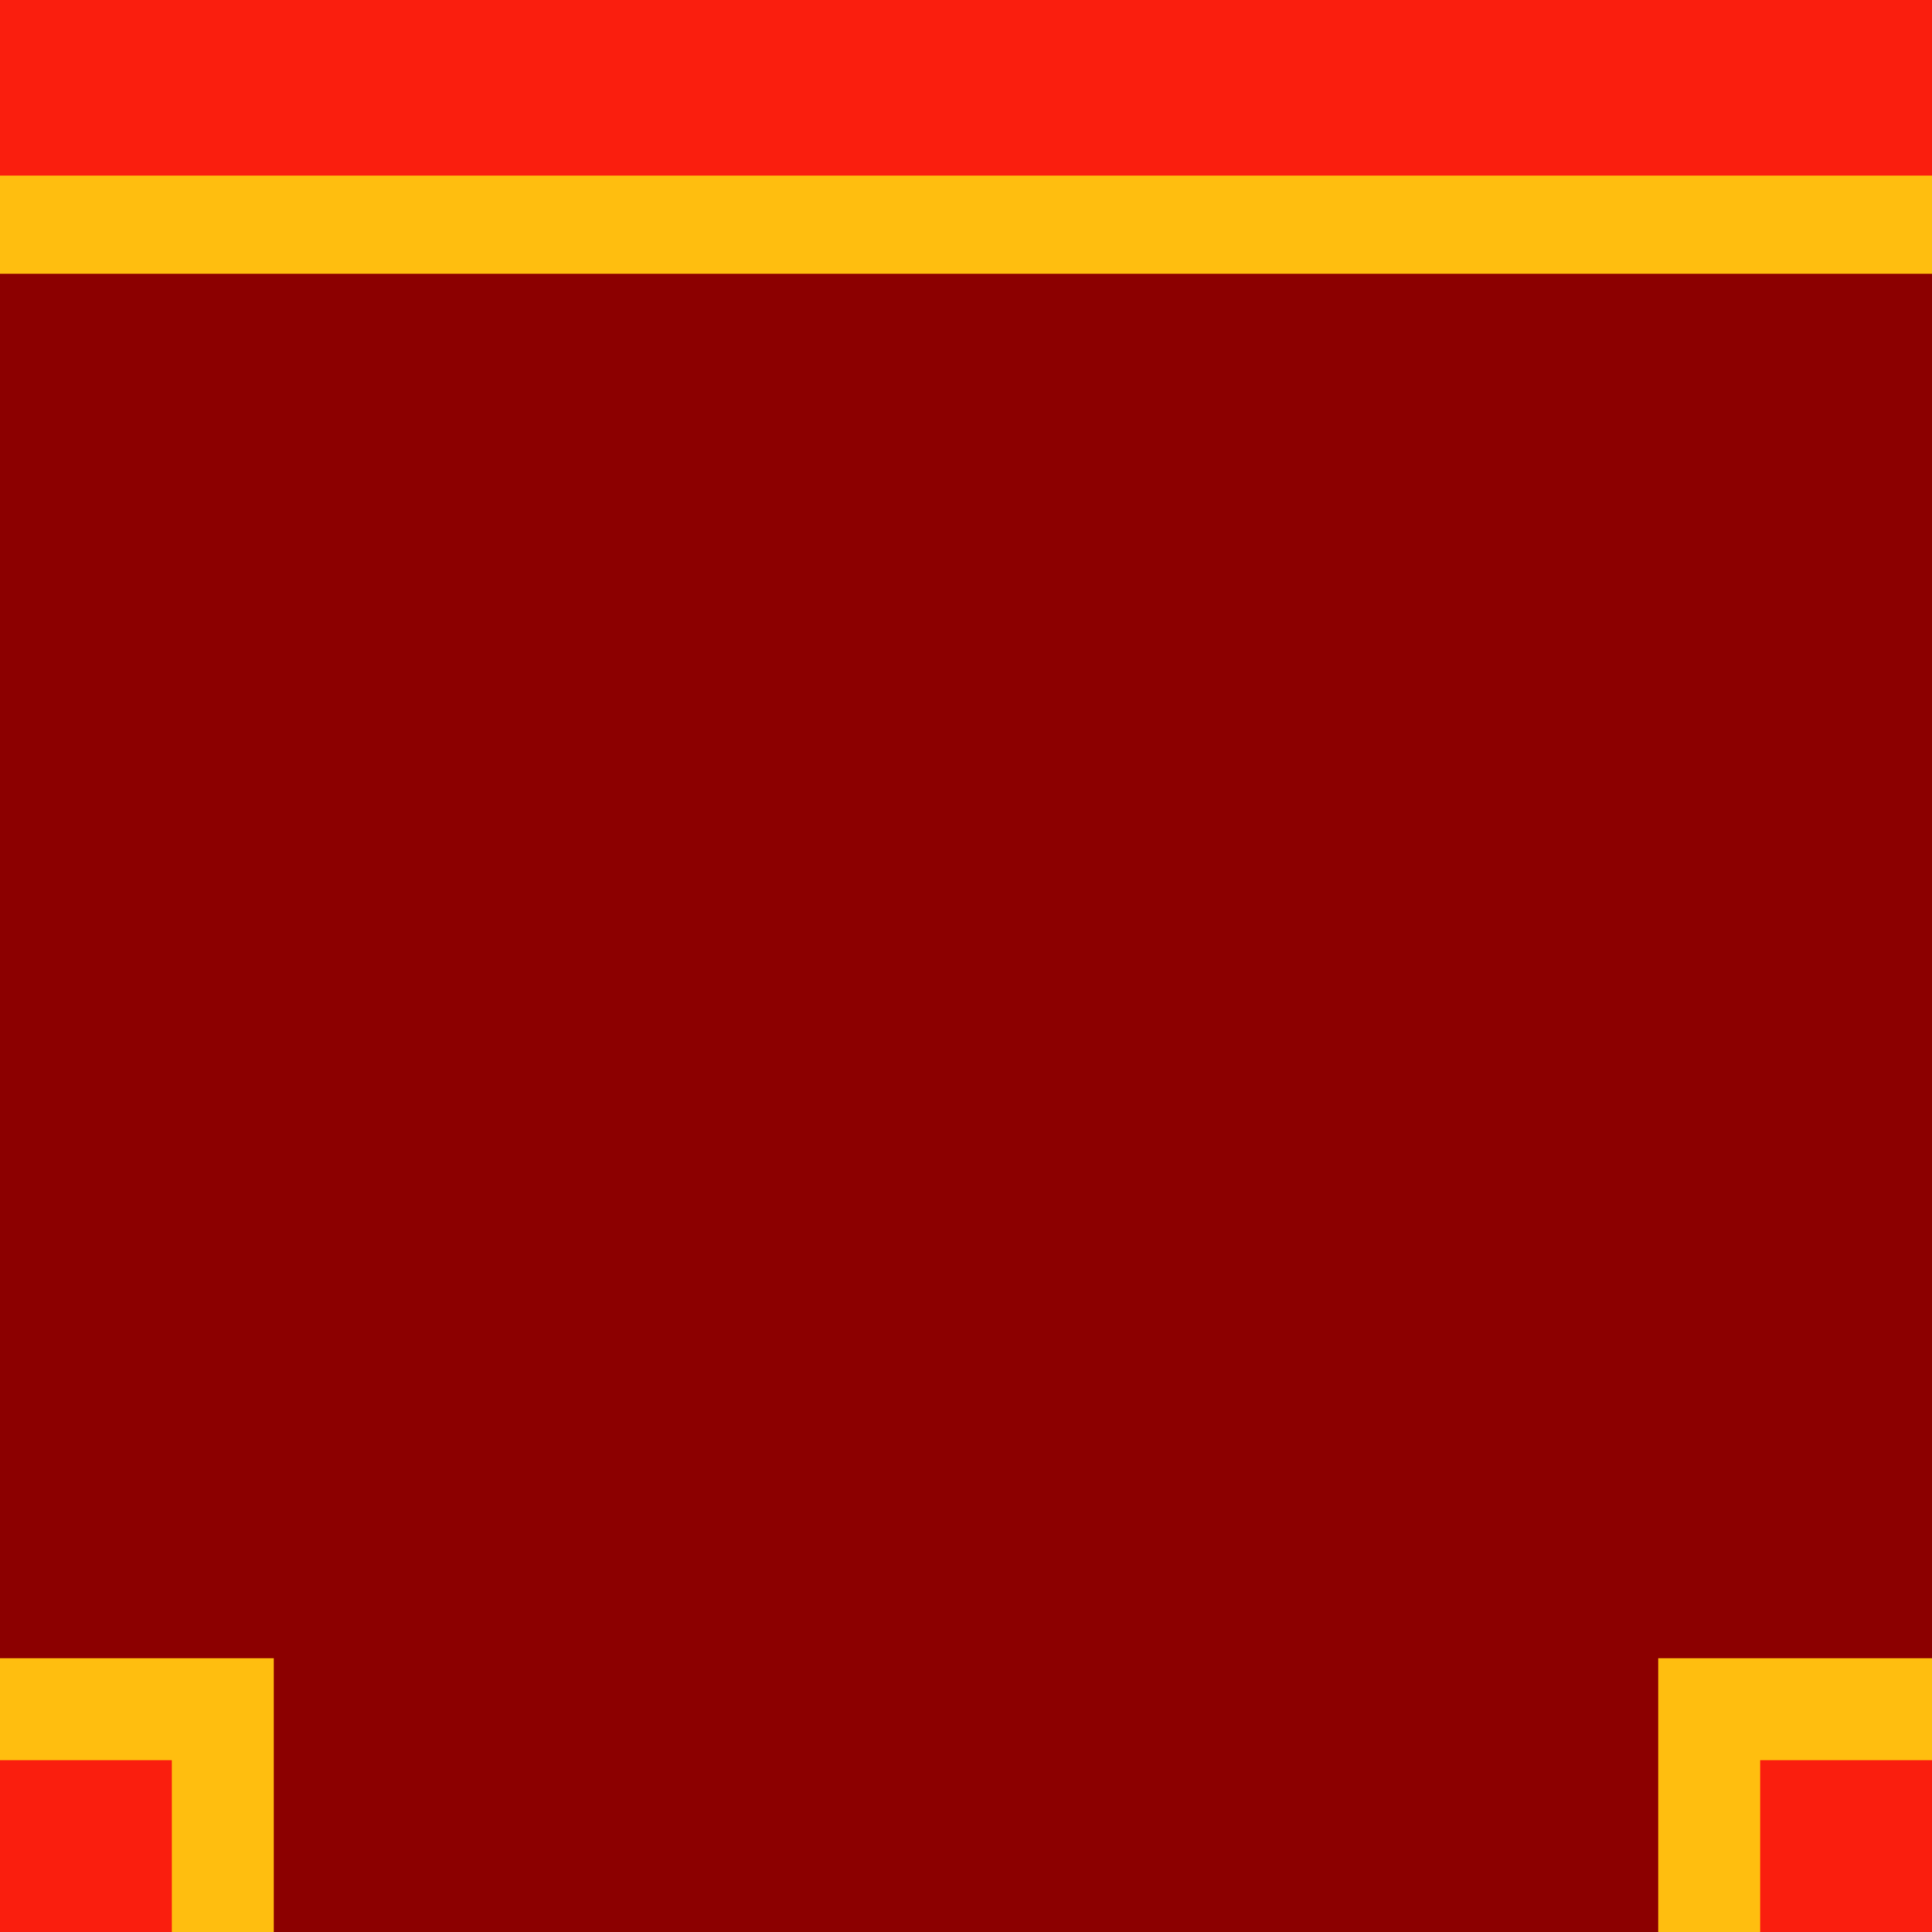 <?xml version="1.0" encoding="UTF-8" standalone="no"?>
<!-- Created with Inkscape (http://www.inkscape.org/) -->

<svg
   width="100"
   height="100"
   viewBox="0 0 100 100"
   id="SVGRoot"
   version="1.1"
   enable-background="new"
   xmlns="http://www.w3.org/2000/svg"
   xmlns:svg="http://www.w3.org/2000/svg">
  <defs
     id="defs4787" />
  <rect
     y="0"
     x="-100"
     height="100"
     width="100"
     id="rect23"
     style="color:#000000;display:inline;overflow:visible;visibility:visible;opacity:1;fill:#8c0000;fill-opacity:1;fill-rule:nonzero;stroke:none;stroke-width:0;marker:none;enable-background:accumulate"
     transform="scale(-1,1)" />
  <rect
     style="display:inline;opacity:1;fill:#ffbe0f;fill-opacity:1;stroke-width:0.421"
     id="rect617-0"
     width="14.17"
     height="14.17"
     x="-14.17"
     y="-100"
     transform="scale(-1)" />
  <rect
     style="display:inline;opacity:1;fill:#ffbe0f;fill-opacity:1;stroke-width:0.421"
     id="rect617-7"
     width="14.17"
     height="14.17"
     x="85.83"
     y="-100"
     transform="scale(1,-1)" />
  <rect
     style="display:inline;opacity:1;fill:#ffbe0f;fill-opacity:1;stroke-width:1.117"
     id="rect617-7-3"
     width="100"
     height="14.17"
     x="-100"
     y="1.5994416e-06"
     transform="scale(-1,1)" />
  <rect
     style="fill:#fa1e0e"
     id="rect1"
     width="100"
     height="9.091"
     x="2.8610229e-06"
     y="1.5994416e-06" />
  <rect
     style="fill:#fa1e0e"
     id="rect2"
     width="8.894"
     height="8.894"
     x="91.106"
     y="91.106" />
  <rect
     style="fill:#fa1e0e"
     id="rect3"
     width="8.894"
     height="8.894"
     x="2.8610229e-06"
     y="91.106" />
</svg>
